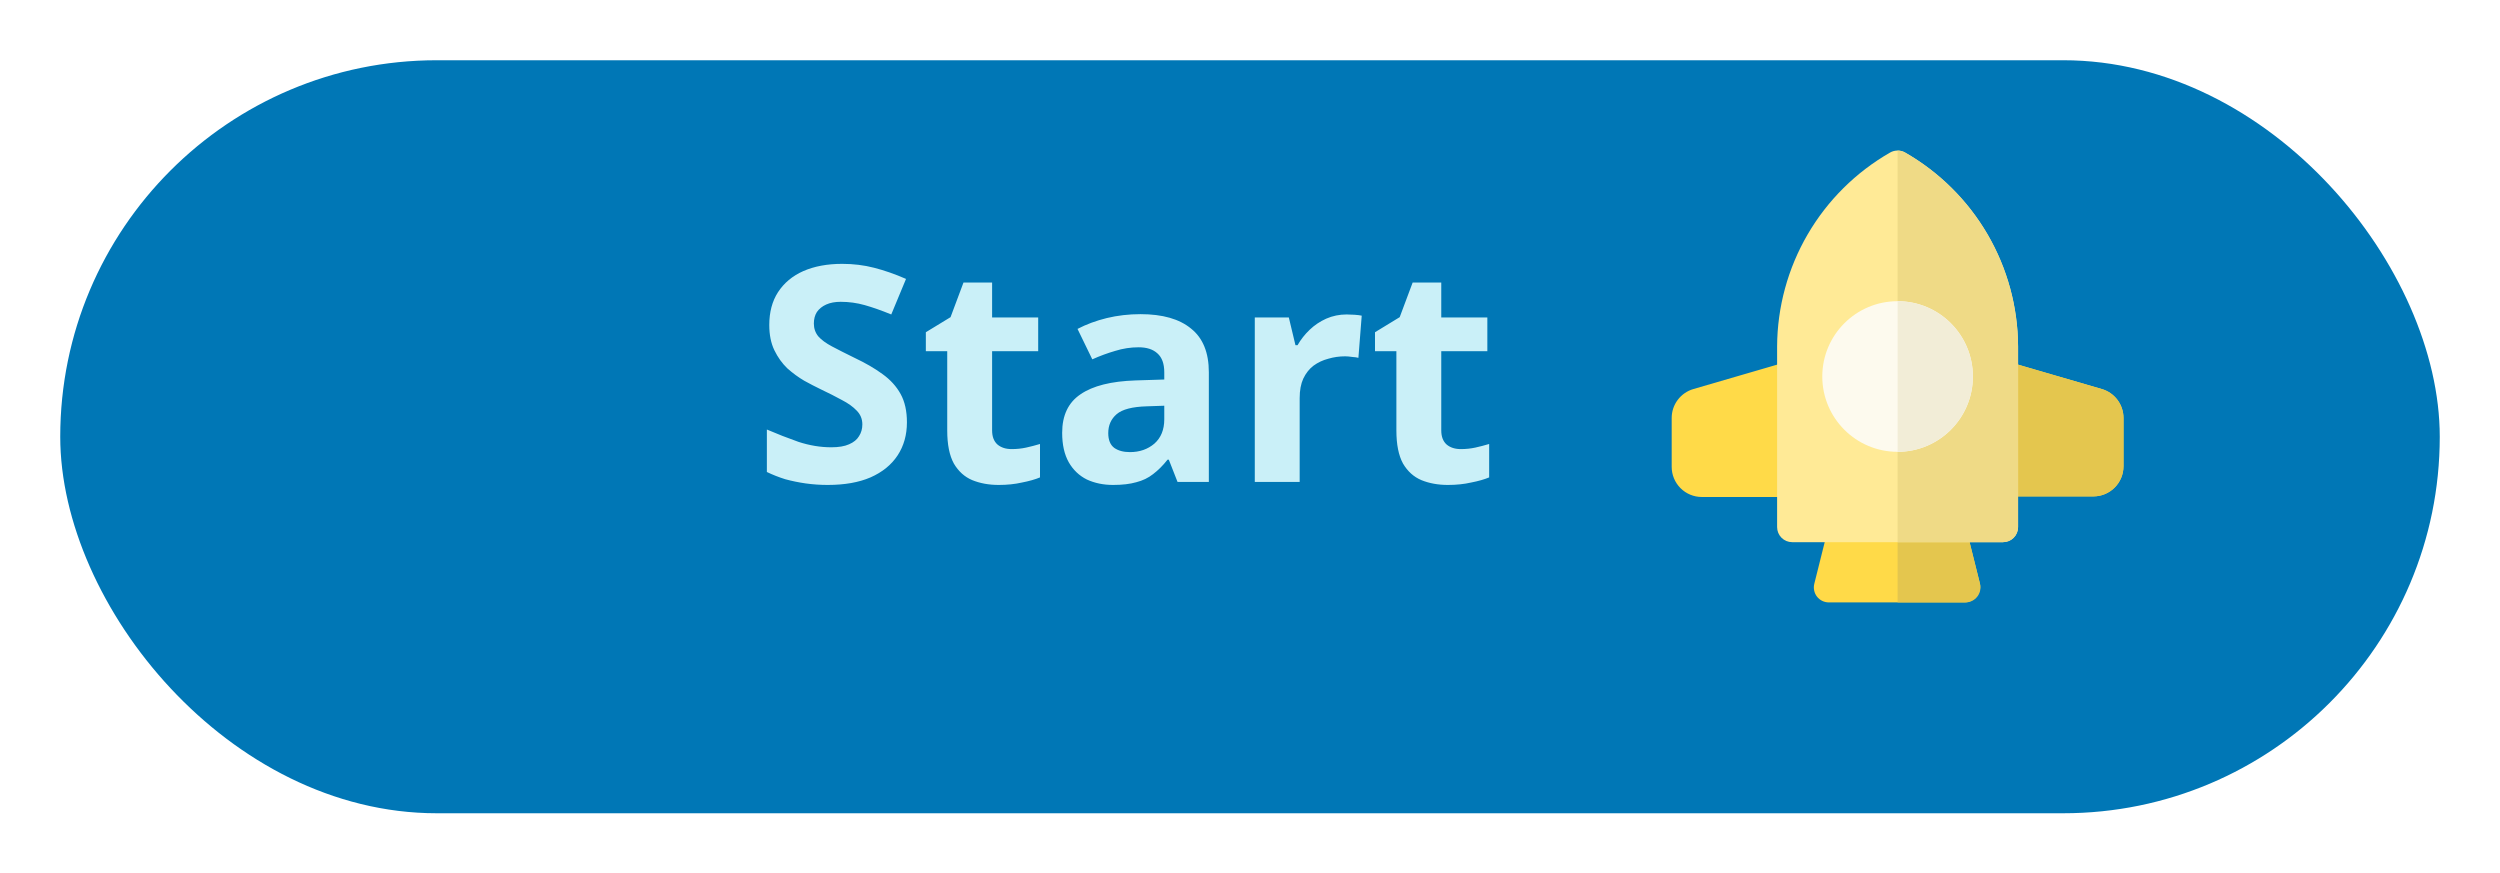 <svg width="166" height="58" viewBox="0 0 166 58" fill="none" xmlns="http://www.w3.org/2000/svg">
<g filter="url(#filter0_d_17_469)">
<rect x="4" width="158" height="50" rx="25" fill="#0077B6"/>
</g>
<path d="M60.22 28.04C60.22 28.88 60.013 29.613 59.6 30.24C59.187 30.867 58.587 31.353 57.8 31.7C57.027 32.033 56.08 32.2 54.96 32.2C54.467 32.2 53.98 32.167 53.5 32.1C53.033 32.033 52.58 31.94 52.14 31.82C51.713 31.687 51.307 31.527 50.92 31.34V28.52C51.6 28.813 52.3 29.087 53.02 29.34C53.753 29.58 54.48 29.7 55.2 29.7C55.693 29.7 56.087 29.633 56.38 29.5C56.687 29.367 56.907 29.187 57.04 28.96C57.187 28.733 57.26 28.473 57.26 28.18C57.26 27.82 57.133 27.513 56.88 27.26C56.64 27.007 56.313 26.773 55.9 26.56C55.487 26.333 55.013 26.093 54.48 25.84C54.147 25.68 53.787 25.493 53.4 25.28C53.013 25.053 52.64 24.78 52.28 24.46C51.933 24.127 51.647 23.727 51.42 23.26C51.193 22.793 51.08 22.233 51.08 21.58C51.08 20.727 51.273 20 51.66 19.4C52.06 18.787 52.62 18.32 53.34 18C54.073 17.68 54.933 17.52 55.92 17.52C56.667 17.52 57.373 17.607 58.04 17.78C58.72 17.953 59.427 18.2 60.16 18.52L59.18 20.88C58.527 20.613 57.94 20.407 57.42 20.26C56.9 20.113 56.367 20.04 55.82 20.04C55.447 20.04 55.127 20.1 54.86 20.22C54.593 20.34 54.387 20.507 54.24 20.72C54.107 20.933 54.04 21.187 54.04 21.48C54.04 21.813 54.14 22.1 54.34 22.34C54.54 22.567 54.84 22.787 55.24 23C55.64 23.213 56.14 23.467 56.74 23.76C57.473 24.107 58.093 24.467 58.6 24.84C59.12 25.213 59.52 25.653 59.8 26.16C60.08 26.667 60.22 27.293 60.22 28.04ZM67.176 29.82C67.509 29.82 67.829 29.787 68.136 29.72C68.442 29.653 68.749 29.573 69.056 29.48V31.7C68.736 31.833 68.336 31.947 67.856 32.04C67.389 32.147 66.876 32.2 66.316 32.2C65.662 32.2 65.076 32.093 64.556 31.88C64.049 31.667 63.642 31.3 63.336 30.78C63.042 30.247 62.896 29.513 62.896 28.58V23.32H61.476V22.06L63.116 21.06L63.976 18.76H65.876V21.08H68.936V23.32H65.876V28.58C65.876 28.993 65.996 29.307 66.236 29.52C66.476 29.72 66.789 29.82 67.176 29.82ZM75.728 20.86C77.194 20.86 78.314 21.18 79.088 21.82C79.874 22.447 80.267 23.413 80.267 24.72V32H78.188L77.608 30.52H77.528C77.221 30.907 76.901 31.227 76.567 31.48C76.248 31.733 75.874 31.913 75.448 32.02C75.034 32.14 74.521 32.2 73.907 32.2C73.267 32.2 72.688 32.08 72.168 31.84C71.661 31.587 71.261 31.207 70.968 30.7C70.674 30.18 70.528 29.527 70.528 28.74C70.528 27.58 70.934 26.727 71.748 26.18C72.561 25.62 73.781 25.313 75.407 25.26L77.308 25.2V24.72C77.308 24.147 77.154 23.727 76.847 23.46C76.554 23.193 76.141 23.06 75.608 23.06C75.074 23.06 74.554 23.14 74.047 23.3C73.541 23.447 73.034 23.633 72.528 23.86L71.547 21.84C72.134 21.533 72.781 21.293 73.487 21.12C74.207 20.947 74.954 20.86 75.728 20.86ZM76.147 26.98C75.188 27.007 74.521 27.18 74.147 27.5C73.774 27.82 73.588 28.24 73.588 28.76C73.588 29.213 73.721 29.54 73.987 29.74C74.254 29.927 74.601 30.02 75.028 30.02C75.668 30.02 76.207 29.833 76.647 29.46C77.088 29.073 77.308 28.533 77.308 27.84V26.94L76.147 26.98ZM89.418 20.88C89.564 20.88 89.738 20.887 89.938 20.9C90.138 20.913 90.298 20.933 90.418 20.96L90.198 23.76C90.105 23.733 89.965 23.713 89.778 23.7C89.605 23.673 89.451 23.66 89.318 23.66C88.931 23.66 88.558 23.713 88.198 23.82C87.838 23.913 87.511 24.067 87.218 24.28C86.938 24.493 86.711 24.78 86.538 25.14C86.378 25.487 86.298 25.92 86.298 26.44V32H83.318V21.08H85.578L86.018 22.92H86.158C86.371 22.547 86.638 22.207 86.958 21.9C87.278 21.593 87.644 21.347 88.058 21.16C88.484 20.973 88.938 20.88 89.418 20.88ZM97 29.82C97.333 29.82 97.653 29.787 97.96 29.72C98.266 29.653 98.573 29.573 98.88 29.48V31.7C98.56 31.833 98.16 31.947 97.68 32.04C97.213 32.147 96.7 32.2 96.14 32.2C95.487 32.2 94.9 32.093 94.38 31.88C93.873 31.667 93.466 31.3 93.16 30.78C92.867 30.247 92.72 29.513 92.72 28.58V23.32H91.3V22.06L92.94 21.06L93.8 18.76H95.7V21.08H98.76V23.32H95.7V28.58C95.7 28.993 95.82 29.307 96.06 29.52C96.3 29.72 96.613 29.82 97 29.82Z" fill="#CAF0F8"/>
<path d="M119.6 24.2C119.48 24.102 119.34 24.032 119.189 23.998C119.038 23.963 118.881 23.964 118.73 24L112.45 25.83C112.033 25.949 111.666 26.201 111.404 26.548C111.142 26.894 111.001 27.316 111 27.75V31C111 31.53 111.211 32.039 111.586 32.414C111.961 32.789 112.47 33 113 33H119C119.265 33 119.52 32.895 119.707 32.707C119.895 32.52 120 32.265 120 32V25C120 24.845 119.964 24.692 119.894 24.553C119.825 24.414 119.724 24.293 119.6 24.2ZM139.55 25.83L133.27 24C133.122 23.958 132.967 23.951 132.816 23.979C132.665 24.006 132.523 24.068 132.4 24.16C132.276 24.253 132.175 24.374 132.106 24.513C132.036 24.652 132 24.805 132 24.96V31.96C132 32.225 132.105 32.48 132.293 32.667C132.48 32.855 132.735 32.96 133 32.96H139C139.53 32.96 140.039 32.749 140.414 32.374C140.789 31.999 141 31.491 141 30.96V27.75C140.999 27.316 140.858 26.894 140.596 26.548C140.334 26.201 139.967 25.949 139.55 25.83Z" fill="#FFDA48"/>
<path d="M139.55 25.83L133.27 24C133.122 23.958 132.967 23.951 132.816 23.979C132.665 24.006 132.523 24.068 132.4 24.16C132.276 24.253 132.175 24.374 132.106 24.513C132.036 24.652 132 24.805 132 24.96V31.96C132 32.225 132.105 32.48 132.293 32.667C132.48 32.855 132.735 32.96 133 32.96H139C139.53 32.96 140.039 32.749 140.414 32.374C140.789 31.999 141 31.491 141 30.96V27.75C140.999 27.316 140.858 26.894 140.596 26.548C140.334 26.201 139.967 25.949 139.55 25.83Z" fill="#E4C64E"/>
<path d="M131.47 38.76L130.47 34.76C130.415 34.538 130.286 34.342 130.104 34.203C129.922 34.065 129.699 33.993 129.47 34H122.47C122.242 33.993 122.018 34.065 121.836 34.203C121.654 34.342 121.525 34.538 121.47 34.76L120.47 38.76C120.433 38.908 120.429 39.062 120.461 39.211C120.492 39.36 120.557 39.5 120.65 39.62C120.744 39.739 120.864 39.835 121.001 39.901C121.138 39.967 121.288 40.001 121.44 40H130.44C130.592 40.001 130.742 39.967 130.879 39.901C131.016 39.835 131.136 39.739 131.23 39.62C131.334 39.505 131.41 39.367 131.451 39.218C131.493 39.069 131.5 38.912 131.47 38.76Z" fill="#FFDA48"/>
<path d="M131.29 39.62C131.196 39.739 131.076 39.835 130.939 39.901C130.802 39.967 130.652 40.001 130.5 40H126V34H129.5C129.728 33.993 129.952 34.065 130.134 34.203C130.316 34.342 130.445 34.538 130.5 34.76L130.78 36L131.47 38.76C131.507 38.908 131.511 39.062 131.48 39.211C131.448 39.36 131.384 39.5 131.29 39.62Z" fill="#E4C64E"/>
<path d="M134 23C133.989 20.385 133.29 17.82 131.974 15.56C130.657 13.301 128.769 11.429 126.5 10.13C126.348 10.042 126.176 9.996 126 9.996C125.824 9.996 125.652 10.042 125.5 10.13C123.232 11.43 121.345 13.303 120.029 15.562C118.713 17.821 118.013 20.386 118 23V35C118 35.265 118.105 35.52 118.293 35.707C118.48 35.895 118.735 36 119 36H133C133.265 36 133.52 35.895 133.707 35.707C133.895 35.52 134 35.265 134 35V23Z" fill="#FFEA96"/>
<path d="M134 23V35C134 35.265 133.895 35.52 133.707 35.707C133.52 35.895 133.265 36 133 36H126V10C126.175 9.999 126.348 10.044 126.5 10.13C128.768 11.43 130.655 13.303 131.971 15.562C133.287 17.821 133.987 20.386 134 23Z" fill="#EFDA86"/>
<path d="M126 30C128.761 30 131 27.761 131 25C131 22.239 128.761 20 126 20C123.239 20 121 22.239 121 25C121 27.761 123.239 30 126 30Z" fill="#FDFAEE"/>
<path d="M131 25C131 26.326 130.473 27.598 129.536 28.535C128.598 29.473 127.326 30 126 30V20C127.326 20 128.598 20.527 129.536 21.465C130.473 22.402 131 23.674 131 25Z" fill="#F2EDD7"/>
<defs>
<filter id="filter0_d_17_469" x="0" y="0" width="166" height="58" filterUnits="userSpaceOnUse" color-interpolation-filters="sRGB">
<feFlood flood-opacity="0" result="BackgroundImageFix"/>
<feColorMatrix in="SourceAlpha" type="matrix" values="0 0 0 0 0 0 0 0 0 0 0 0 0 0 0 0 0 0 127 0" result="hardAlpha"/>
<feOffset dy="4"/>
<feGaussianBlur stdDeviation="2"/>
<feComposite in2="hardAlpha" operator="out"/>
<feColorMatrix type="matrix" values="0 0 0 0 0 0 0 0 0 0 0 0 0 0 0 0 0 0 0.25 0"/>
<feBlend mode="normal" in2="BackgroundImageFix" result="effect1_dropShadow_17_469"/>
<feBlend mode="normal" in="SourceGraphic" in2="effect1_dropShadow_17_469" result="shape"/>
</filter>
</defs>
</svg>
